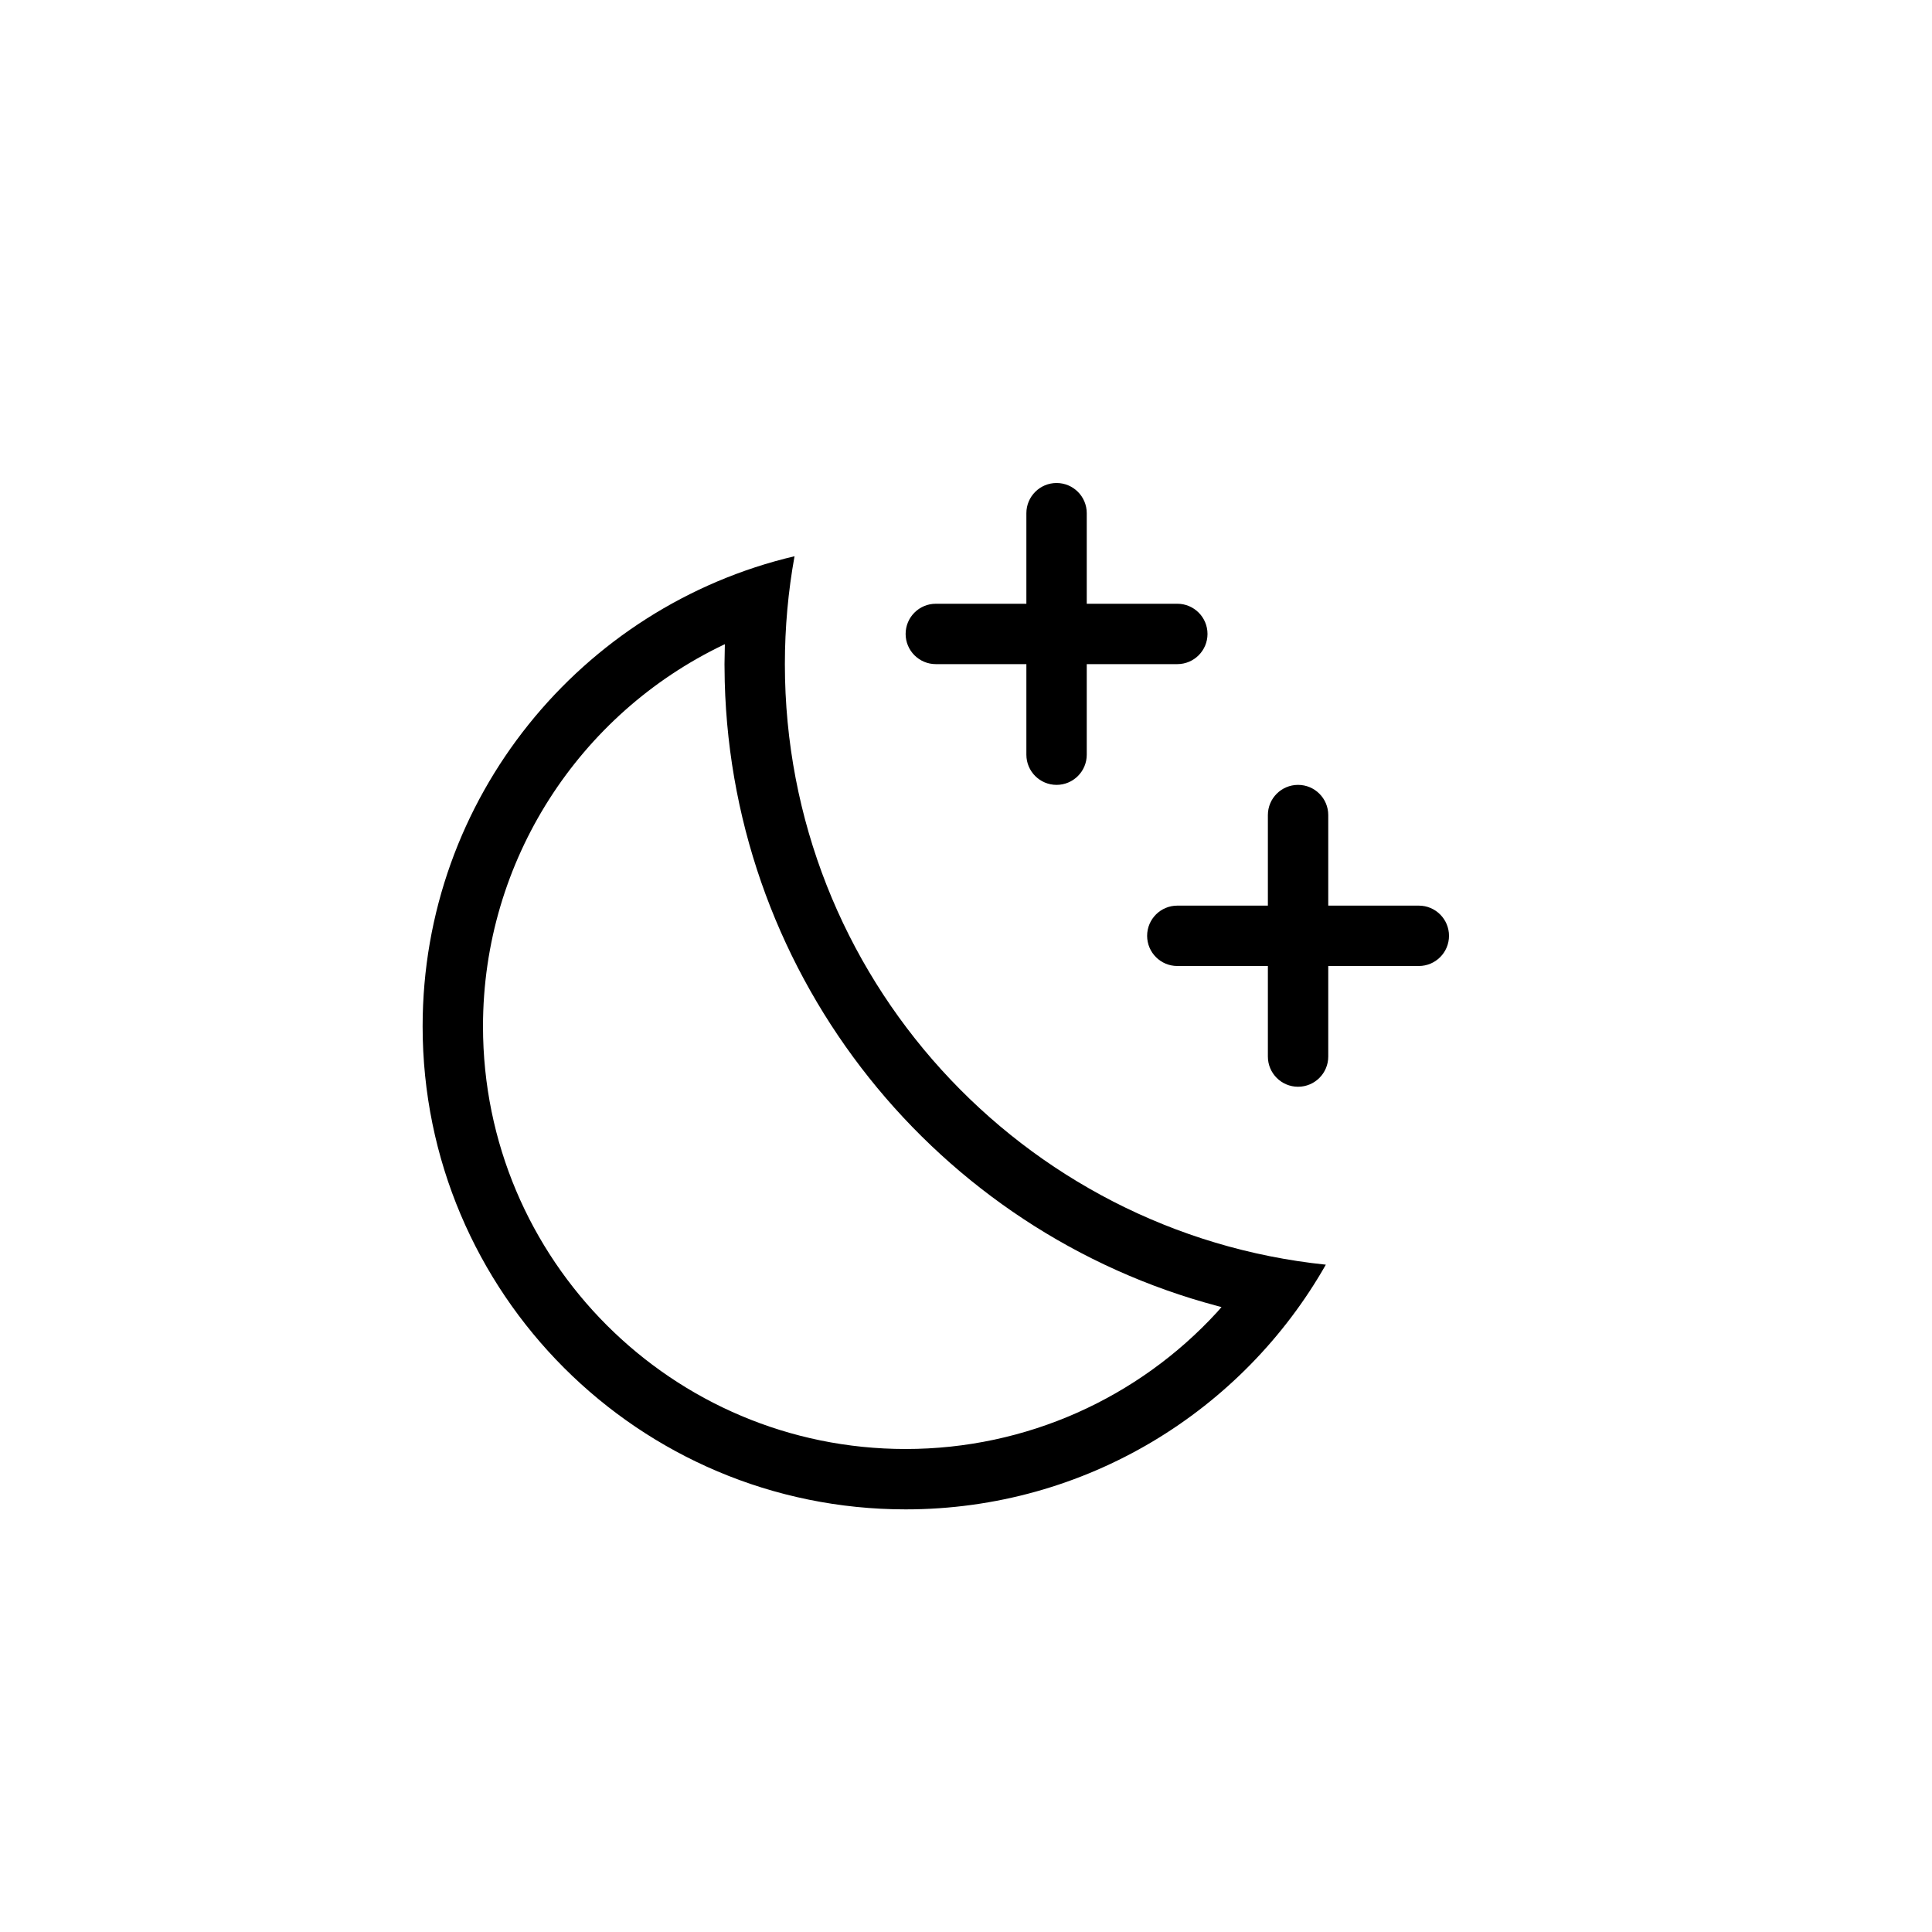 <svg xmlns="http://www.w3.org/2000/svg" width="32" height="32" viewBox="0 0 32 32"><path d="M13.16,9.213 C13.055,9.793 13,10.39 13,11 C13,16.172 16.926,20.426 21.96,20.947 C20.585,23.367 17.983,25 15,25 C10.582,25 7,21.418 7,17 C7,13.215 9.629,10.044 13.16,9.213 Z M12.006,10.67 L11.976,10.684 C9.599,11.823 8,14.25 8,17 C8,20.866 11.134,24 15,24 C17.002,24 18.855,23.153 20.157,21.735 L20.232,21.649 L20.171,21.633 C15.53,20.403 12.133,16.23 12.004,11.291 L12,11 L12.006,10.67 Z M21.5,13 C21.776,13 22,13.224 22,13.5 L22,15 L23.5,15 C23.776,15 24,15.224 24,15.5 C24,15.776 23.776,16 23.5,16 L22,16 L22,17.5 C22,17.776 21.776,18 21.5,18 C21.224,18 21,17.776 21,17.5 L21,16 L19.5,16 C19.224,16 19,15.776 19,15.5 C19,15.224 19.224,15 19.5,15 L21,15 L21,13.5 C21,13.224 21.224,13 21.5,13 Z M17.5,8 C17.776,8 18,8.224 18,8.5 L18,10 L19.5,10 C19.776,10 20,10.224 20,10.5 C20,10.776 19.776,11 19.5,11 L18,11 L18,12.5 C18,12.776 17.776,13 17.5,13 C17.224,13 17,12.776 17,12.5 L17,11 L15.5,11 C15.224,11 15,10.776 15,10.5 C15,10.224 15.224,10 15.5,10 L17,10 L17,8.5 C17,8.224 17.224,8 17.5,8 Z"/></svg>